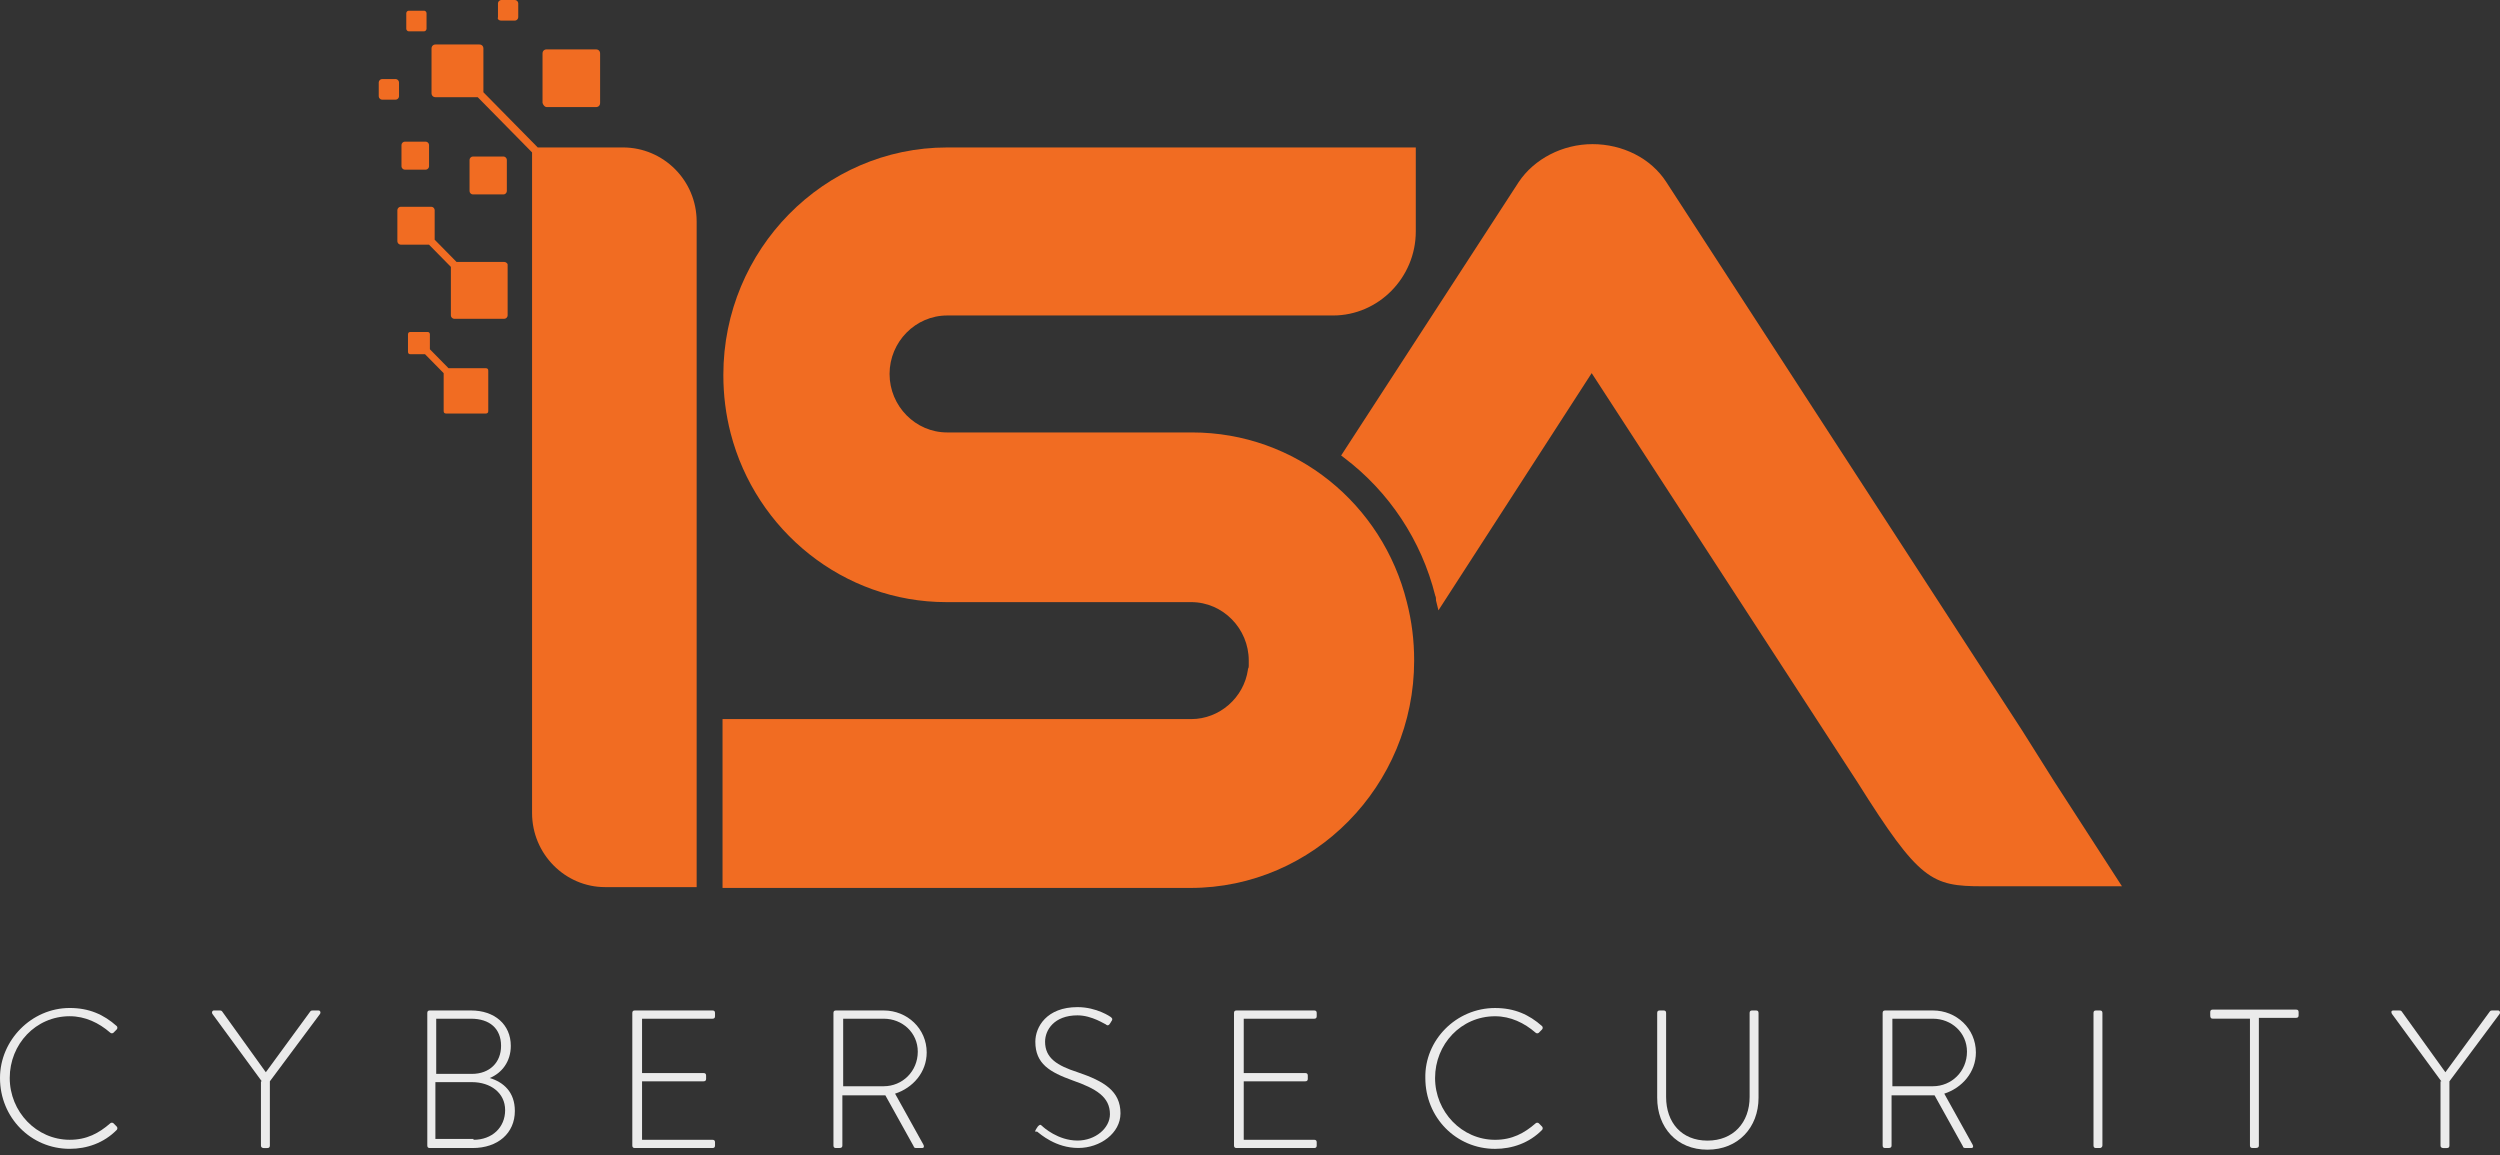 <svg width="171" height="79" viewBox="0 0 171 79" fill="none" xmlns="http://www.w3.org/2000/svg">
<rect x="0" y="0" width="171" height="79" fill="#333333" stroke="none"/>
<g opacity="0.9">
<path d="M4.769 68.946C6.101 68.946 7.099 69.397 7.986 70.186C8.042 70.242 8.042 70.355 7.986 70.411L7.764 70.636C7.709 70.693 7.598 70.693 7.542 70.636C6.766 69.96 5.823 69.51 4.769 69.51C2.44 69.51 0.666 71.425 0.666 73.735C0.666 76.045 2.496 77.961 4.769 77.961C5.934 77.961 6.766 77.51 7.542 76.834C7.598 76.778 7.709 76.778 7.764 76.834L7.986 77.059C8.042 77.116 8.042 77.228 7.986 77.285C7.099 78.186 5.934 78.58 4.769 78.58C2.107 78.58 0 76.439 0 73.735C0 71.144 2.163 68.946 4.769 68.946Z" fill="white"/>
</g>
<g opacity="0.9">
<path d="M17.905 73.961L14.522 69.342C14.466 69.229 14.522 69.116 14.633 69.116H15.021C15.076 69.116 15.132 69.116 15.187 69.172L18.182 73.342L21.232 69.172C21.288 69.116 21.343 69.116 21.399 69.116H21.787C21.898 69.116 21.953 69.229 21.898 69.342L18.459 73.961V78.356C18.459 78.469 18.404 78.525 18.293 78.525C18.127 78.525 17.849 78.581 17.849 78.356V73.961H17.905Z" fill="white"/>
</g>
<g opacity="0.9">
<path d="M29.227 69.285C29.227 69.172 29.282 69.116 29.393 69.116H32.221C33.83 69.116 34.939 70.074 34.939 71.539C34.939 72.609 34.329 73.398 33.497 73.736C34.44 74.018 35.216 74.694 35.216 75.99C35.216 77.511 34.051 78.525 32.332 78.525H29.393C29.282 78.525 29.227 78.469 29.227 78.356V69.285ZM32.388 77.962C33.663 77.962 34.551 77.117 34.551 75.933C34.551 74.75 33.552 74.018 32.277 74.018H29.781V77.905H32.388V77.962ZM32.277 73.454C33.497 73.454 34.273 72.666 34.273 71.539C34.273 70.356 33.497 69.68 32.221 69.68H29.837V73.454H32.277Z" fill="white"/>
</g>
<g opacity="0.9">
<path d="M43.25 69.285C43.25 69.172 43.306 69.116 43.416 69.116H48.74C48.851 69.116 48.907 69.172 48.907 69.285V69.511C48.907 69.623 48.851 69.68 48.74 69.68H43.916V73.398H48.13C48.241 73.398 48.297 73.454 48.297 73.567V73.792C48.297 73.905 48.241 73.961 48.13 73.961H43.916V77.962H48.74C48.851 77.962 48.907 78.018 48.907 78.131V78.356C48.907 78.469 48.851 78.525 48.74 78.525H43.416C43.306 78.525 43.25 78.469 43.25 78.356V69.285Z" fill="white"/>
</g>
<g opacity="0.9">
<path d="M57.008 69.285C57.008 69.172 57.063 69.116 57.174 69.116H60.446C62.055 69.116 63.386 70.356 63.386 71.99C63.386 73.342 62.443 74.412 61.223 74.806L63.164 78.3C63.219 78.412 63.219 78.525 63.053 78.525H62.665C62.554 78.525 62.498 78.469 62.498 78.412L60.557 74.919C60.391 74.919 60.224 74.919 60.058 74.919H57.618V78.356C57.618 78.469 57.562 78.525 57.396 78.525H57.174C57.063 78.525 57.008 78.469 57.008 78.356V69.285ZM60.446 74.299C61.722 74.299 62.776 73.285 62.776 71.933C62.776 70.637 61.722 69.68 60.446 69.68H57.673V74.299H60.446Z" fill="white"/>
</g>
<g opacity="0.9">
<path d="M70.873 77.225L70.984 77.056C71.095 76.943 71.15 76.887 71.261 77C71.372 77.112 72.37 78.014 73.701 78.014C74.921 78.014 75.92 77.169 75.92 76.211C75.92 75.028 74.977 74.464 73.369 73.901C71.816 73.338 70.817 72.774 70.817 71.253C70.817 70.239 71.594 68.887 73.701 68.887C75.032 68.887 75.975 69.563 75.975 69.563C76.031 69.619 76.142 69.675 76.031 69.844C75.975 69.901 75.975 69.957 75.92 70.013C75.864 70.126 75.753 70.183 75.642 70.07C75.587 70.07 74.7 69.45 73.701 69.45C72.093 69.45 71.483 70.464 71.483 71.253C71.483 72.38 72.315 72.887 73.701 73.338C75.531 73.957 76.641 74.633 76.641 76.155C76.641 77.507 75.254 78.521 73.757 78.521C72.204 78.521 71.15 77.563 70.928 77.394C70.817 77.45 70.762 77.394 70.873 77.225Z" fill="white"/>
</g>
<g opacity="0.9">
<path d="M84.406 69.285C84.406 69.172 84.462 69.116 84.573 69.116H89.897C90.008 69.116 90.063 69.172 90.063 69.285V69.511C90.063 69.623 90.008 69.68 89.897 69.68H85.072V73.398H89.287C89.398 73.398 89.453 73.454 89.453 73.567V73.792C89.453 73.905 89.398 73.961 89.287 73.961H85.072V77.962H89.897C90.008 77.962 90.063 78.018 90.063 78.131V78.356C90.063 78.469 90.008 78.525 89.897 78.525H84.573C84.462 78.525 84.406 78.469 84.406 78.356V69.285Z" fill="white"/>
</g>
<g opacity="0.9">
<path d="M102.263 68.948C103.594 68.948 104.592 69.399 105.479 70.188C105.535 70.244 105.535 70.357 105.479 70.413L105.258 70.638C105.202 70.695 105.091 70.695 105.036 70.638C104.259 69.962 103.316 69.512 102.263 69.512C99.933 69.512 98.159 71.427 98.159 73.737C98.159 76.047 99.989 77.963 102.263 77.963C103.427 77.963 104.259 77.512 105.036 76.836C105.091 76.779 105.202 76.779 105.258 76.836L105.479 77.061C105.535 77.118 105.535 77.23 105.479 77.287C104.592 78.188 103.427 78.582 102.263 78.582C99.601 78.582 97.493 76.441 97.493 73.737C97.438 71.145 99.601 68.948 102.263 68.948Z" fill="white"/>
</g>
<g opacity="0.9">
<path d="M113.352 69.285C113.352 69.172 113.407 69.116 113.518 69.116H113.795C113.906 69.116 113.962 69.172 113.962 69.285V75.032C113.962 76.778 115.015 78.018 116.79 78.018C118.565 78.018 119.674 76.778 119.674 75.032V69.285C119.674 69.172 119.729 69.116 119.84 69.116H120.118C120.228 69.116 120.284 69.172 120.284 69.285V75.088C120.284 77.117 118.897 78.638 116.79 78.638C114.683 78.638 113.352 77.117 113.352 75.088V69.285Z" fill="white"/>
</g>
<g opacity="0.9">
<path d="M128.773 69.285C128.773 69.172 128.829 69.116 128.94 69.116H132.212C133.82 69.116 135.151 70.356 135.151 71.99C135.151 73.342 134.208 74.412 132.988 74.806L134.929 78.3C134.985 78.412 134.985 78.525 134.819 78.525H134.43C134.319 78.525 134.264 78.469 134.264 78.412L132.323 74.919C132.156 74.919 131.99 74.919 131.824 74.919H129.383V78.356C129.383 78.469 129.328 78.525 129.162 78.525H128.94C128.829 78.525 128.773 78.469 128.773 78.356V69.285ZM132.212 74.299C133.487 74.299 134.541 73.285 134.541 71.933C134.541 70.637 133.487 69.68 132.212 69.68H129.439V74.299H132.212Z" fill="white"/>
</g>
<g opacity="0.9">
<path d="M143.195 69.285C143.195 69.172 143.251 69.116 143.362 69.116H143.639C143.75 69.116 143.805 69.172 143.805 69.285V78.356C143.805 78.469 143.694 78.525 143.639 78.525H143.362C143.251 78.525 143.195 78.469 143.195 78.356V69.285Z" fill="white"/>
</g>
<g opacity="0.9">
<path d="M153.897 69.676H151.346C151.235 69.676 151.18 69.62 151.18 69.451V69.226C151.18 69.113 151.235 69.057 151.346 69.057H157.058C157.169 69.057 157.225 69.113 157.225 69.226V69.451C157.225 69.564 157.169 69.62 157.058 69.62H154.507V78.353C154.507 78.465 154.452 78.522 154.285 78.522H154.064C153.953 78.522 153.897 78.465 153.897 78.353V69.676Z" fill="white"/>
</g>
<g opacity="0.9">
<path d="M166.986 73.961L163.603 69.342C163.548 69.229 163.548 69.116 163.714 69.116H164.103C164.158 69.116 164.214 69.116 164.269 69.172L167.264 73.342L170.314 69.172C170.37 69.116 170.425 69.116 170.48 69.116H170.869C170.98 69.116 171.035 69.229 170.98 69.342L167.541 73.961V78.356C167.541 78.469 167.486 78.525 167.375 78.525C167.208 78.525 166.931 78.581 166.931 78.356V73.961H166.986Z" fill="white"/>
</g>
<path d="M140.483 53.41L138.32 49.973L113.974 12.451C112.92 10.817 110.979 9.859 108.927 9.859C106.875 9.859 104.934 10.873 103.88 12.451L91.734 31.156L91.956 31.325C95.007 33.635 97.225 36.959 98.168 40.734C98.223 40.846 98.223 40.959 98.223 41.072L98.389 41.748L108.871 25.522L127.062 53.523C131.277 60.227 132.109 60.621 135.603 60.621H145.142L140.483 53.41Z" fill="#F16C22"/>
<path d="M37.387 7.324H40.77C40.936 7.324 41.047 7.211 41.047 7.042V3.661C41.047 3.492 40.936 3.379 40.77 3.379H37.387C37.22 3.379 37.109 3.492 37.109 3.661V7.042C37.165 7.211 37.276 7.324 37.387 7.324Z" fill="#F16C22"/>
<path d="M34.283 1.409H35.226C35.337 1.409 35.448 1.296 35.448 1.183V0.225C35.448 0.113 35.337 0 35.226 0H34.283C34.172 0 34.061 0.113 34.061 0.225V1.183C34.006 1.296 34.117 1.409 34.283 1.409Z" fill="#F16C22"/>
<path d="M27.955 2.141H29.009C29.12 2.141 29.175 2.029 29.175 1.972V0.901C29.175 0.789 29.065 0.732 29.009 0.732H27.955C27.845 0.732 27.789 0.845 27.789 0.901V1.972C27.789 2.029 27.845 2.141 27.955 2.141Z" fill="#F16C22"/>
<path d="M27.293 6.592V5.634C27.293 5.521 27.182 5.408 27.071 5.408H26.128C26.017 5.408 25.906 5.521 25.906 5.634V6.592C25.906 6.704 26.017 6.817 26.128 6.817H27.071C27.182 6.817 27.293 6.704 27.293 6.592Z" fill="#F16C22"/>
<path d="M27.683 11.605H29.125C29.236 11.605 29.347 11.493 29.347 11.38V9.915C29.347 9.802 29.236 9.689 29.125 9.689H27.683C27.572 9.689 27.461 9.802 27.461 9.915V11.38C27.461 11.493 27.572 11.605 27.683 11.605Z" fill="#F16C22"/>
<path d="M34.447 13.299C34.557 13.299 34.668 13.187 34.668 13.074V10.932C34.668 10.82 34.557 10.707 34.447 10.707H32.339C32.228 10.707 32.117 10.82 32.117 10.932V13.074C32.117 13.187 32.228 13.299 32.339 13.299H34.447Z" fill="#F16C22"/>
<path d="M34.5 17.917H31.228L29.731 16.396V14.368C29.731 14.255 29.62 14.143 29.509 14.143H27.401C27.291 14.143 27.18 14.255 27.18 14.368V16.509C27.18 16.622 27.291 16.734 27.401 16.734H29.343L30.84 18.255V21.579C30.84 21.692 30.951 21.805 31.062 21.805H34.5C34.611 21.805 34.722 21.692 34.722 21.579V18.086C34.722 18.03 34.611 17.917 34.5 17.917Z" fill="#F16C22"/>
<path d="M33.23 25.186H30.679L29.404 23.89V22.876C29.404 22.763 29.348 22.707 29.237 22.707H28.073C27.962 22.707 27.906 22.763 27.906 22.876V24.059C27.906 24.172 27.962 24.228 28.073 24.228H29.071L30.346 25.524V28.116C30.346 28.228 30.402 28.285 30.513 28.285H33.23C33.341 28.285 33.397 28.228 33.397 28.116V25.355C33.397 25.242 33.341 25.186 33.23 25.186Z" fill="#F16C22"/>
<path d="M42.604 10.085H41.218H36.781L33.065 6.311V3.325C33.065 3.156 32.954 3.043 32.788 3.043H29.793C29.627 3.043 29.516 3.156 29.516 3.325V6.367C29.516 6.536 29.627 6.649 29.793 6.649H32.677L36.393 10.424V10.592V12.339V55.608C36.393 58.425 38.666 60.678 41.384 60.678H47.651V54.988V15.156C47.651 12.339 45.377 10.085 42.604 10.085Z" fill="#F16C22"/>
<path d="M81.533 29.579H64.784C62.621 29.579 60.846 27.777 60.846 25.579C60.846 23.382 62.621 21.579 64.784 21.579H74.046H86.025H91.183C94.288 21.579 96.84 18.988 96.84 15.833V10.086H91.682H86.025H76.597H64.784C56.354 10.086 49.477 17.072 49.477 25.636C49.477 27.044 49.644 28.34 49.977 29.636C51.696 36.284 57.685 41.185 64.729 41.185H81.477C83.64 41.185 85.415 42.988 85.415 45.186C85.415 45.298 85.415 45.411 85.415 45.524C85.415 45.58 85.415 45.693 85.359 45.749C85.359 45.749 85.359 45.749 85.359 45.805C85.082 47.721 83.418 49.186 81.477 49.186H62.954C62.898 49.186 62.898 49.186 62.843 49.186H49.422V60.735C49.477 60.735 81.422 60.735 81.422 60.735C89.852 60.735 96.728 53.749 96.728 45.186C96.728 43.777 96.562 42.481 96.229 41.185C94.566 34.481 88.632 29.579 81.533 29.579Z" fill="#F16C22"/>
</svg>
